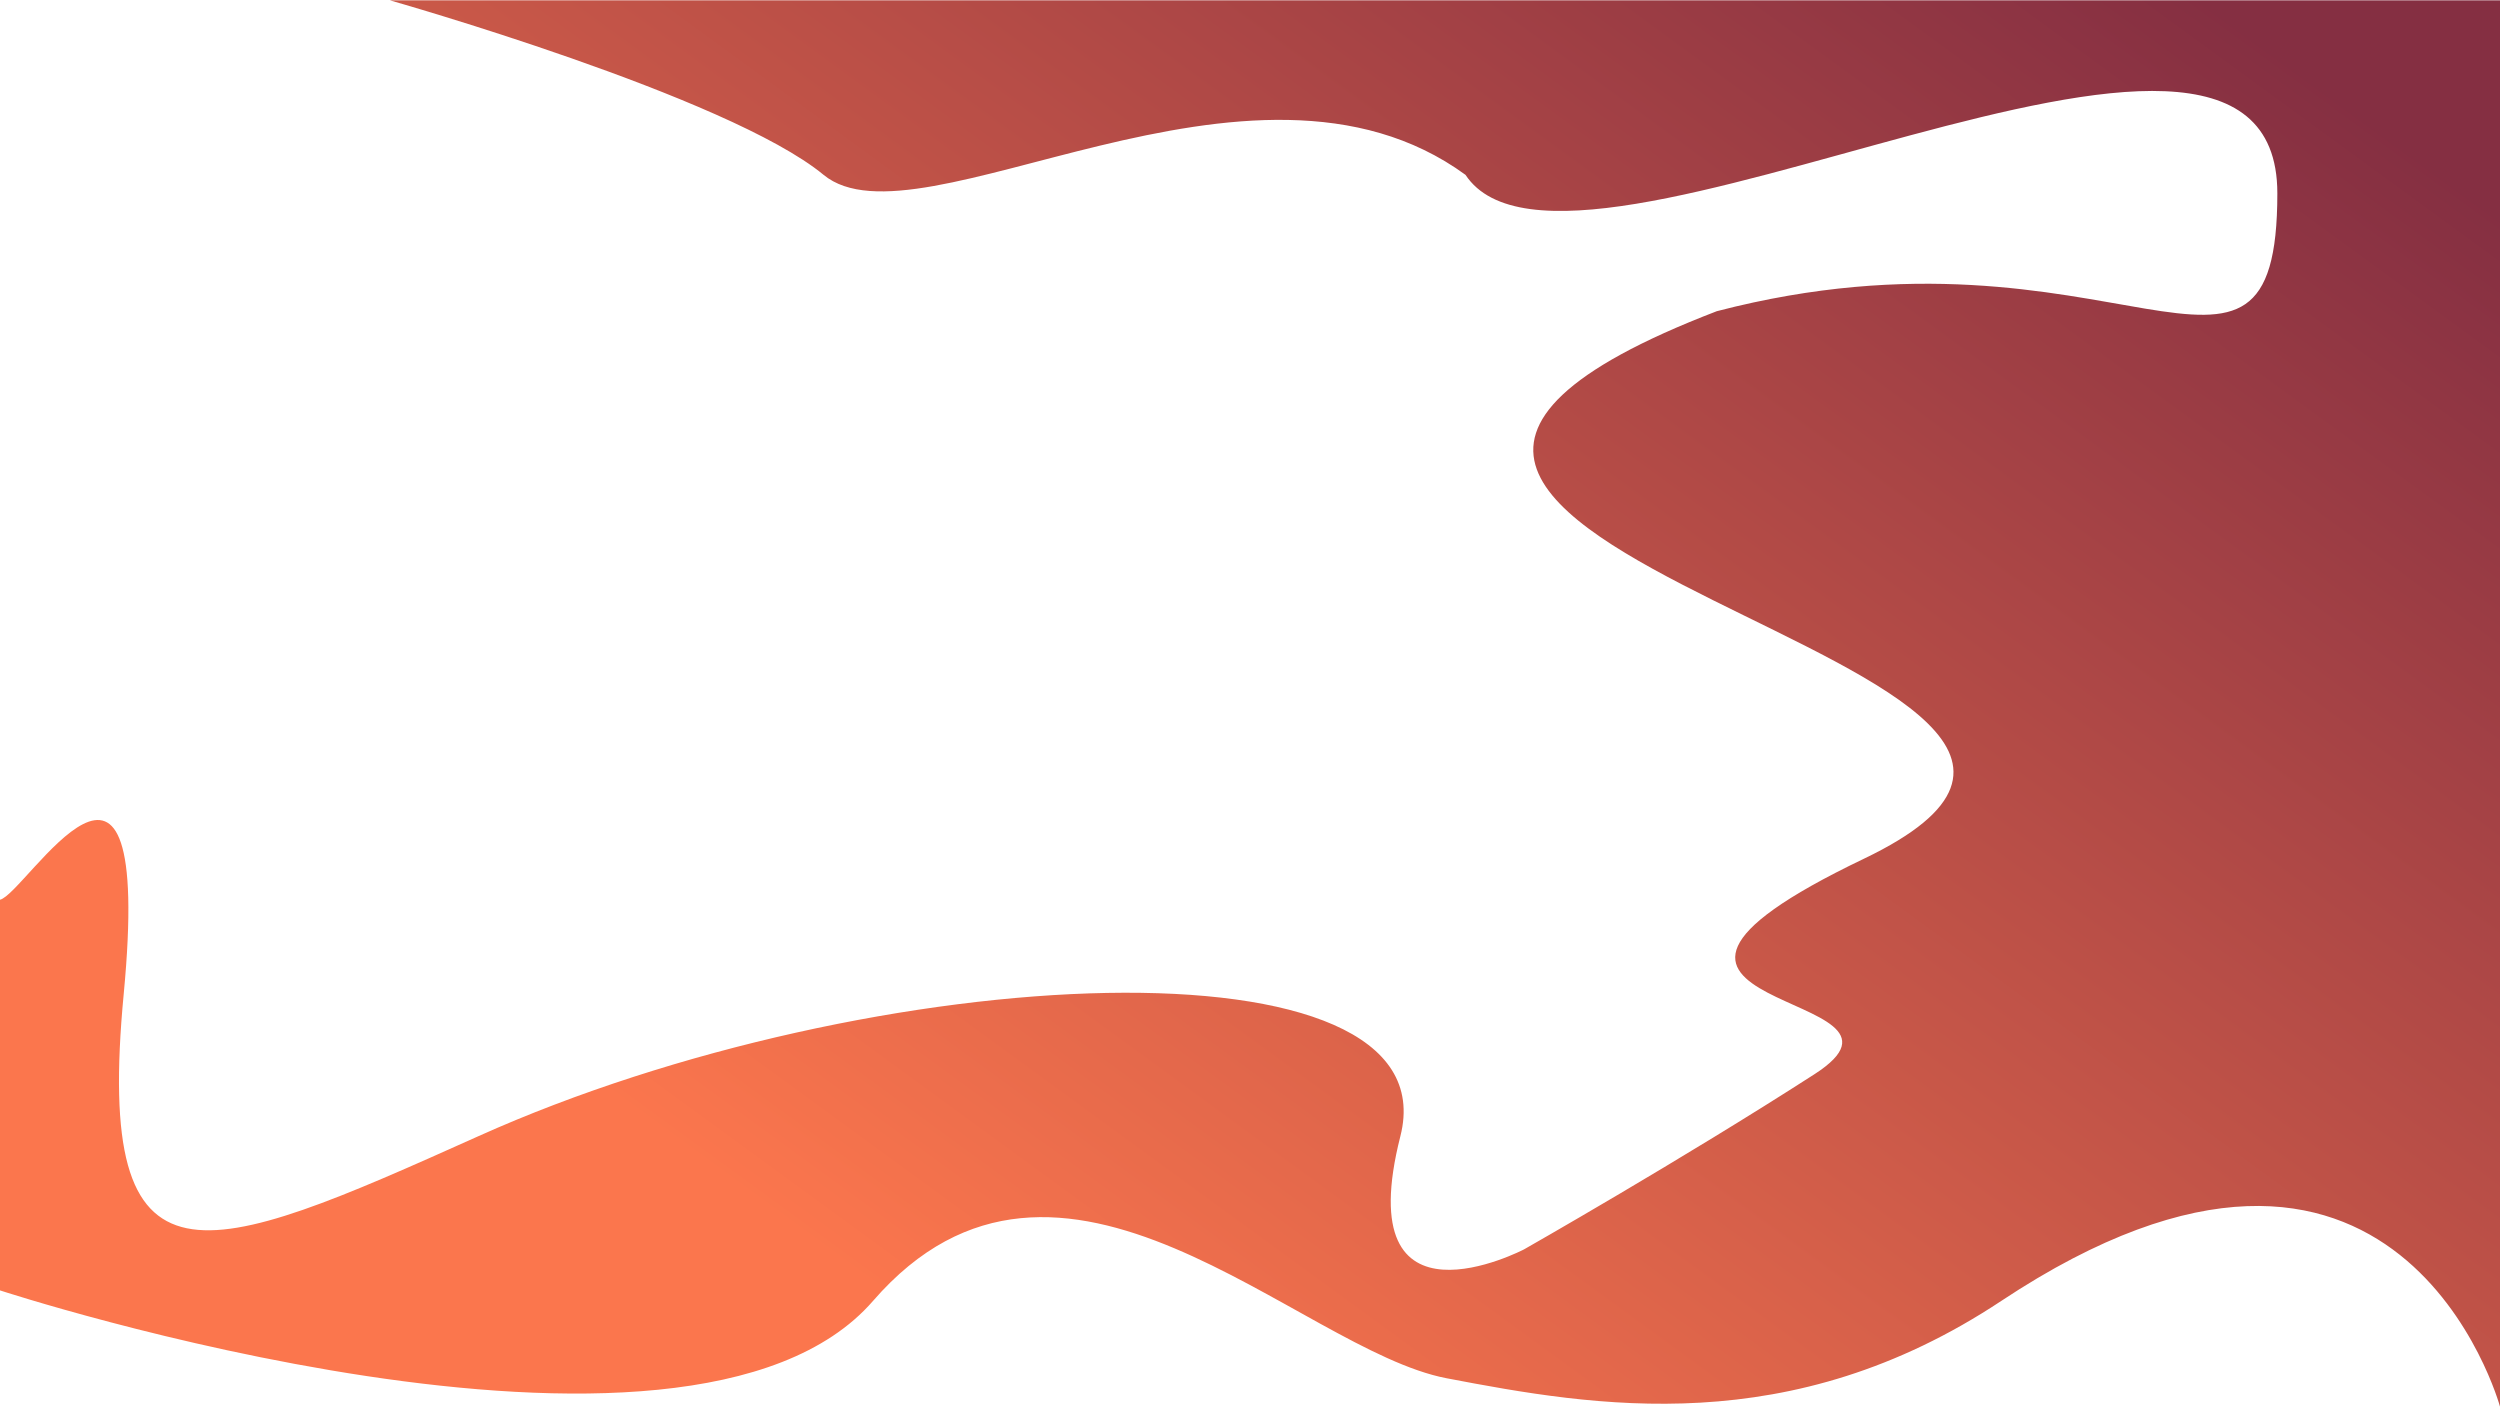 <svg width="1920" height="1081" viewBox="0 0 1920 1081" fill="none" xmlns="http://www.w3.org/2000/svg">
<path d="M632.5 134.277C559.48 73.977 299.5 0.277 299.5 0.277H1920V1080.28C1920 1080.28 1842.5 796.543 1537 999.092C1375 1106.5 1225 1080.28 1111 1058.5C997 1036.72 814 833.777 670.5 999.092C527.521 1163.81 0 991.023 0 991.023V736.464V690.995C20.052 686.414 118.5 516.483 95 763.5C72.257 1002.56 156 967.545 367.5 872.552C670.5 736.464 1115.44 715.348 1075.5 872.552C1035.5 1030 1170.5 959.5 1170.5 959.5C1170.5 959.5 1291 891 1393.5 825C1496 759 1182 779 1431.5 659.5C1747.75 508.032 843.5 421.5 1318.5 239C1622 160 1749 342.96 1749 148.5C1749 -72.5 1205.5 255.316 1125.5 134.277C961 14.239 705.52 194.578 632.5 134.277Z" fill="url(#paint0_linear_149_4)"/>
<defs>
<linearGradient id="paint0_linear_149_4" x1="496.624" y1="863.097" x2="1324.45" y2="-270.659" gradientUnits="userSpaceOnUse">
<stop stop-color="#FB764D"/>
<stop offset="1" stop-color="#852F42"/>
</linearGradient>
</defs>
</svg>
